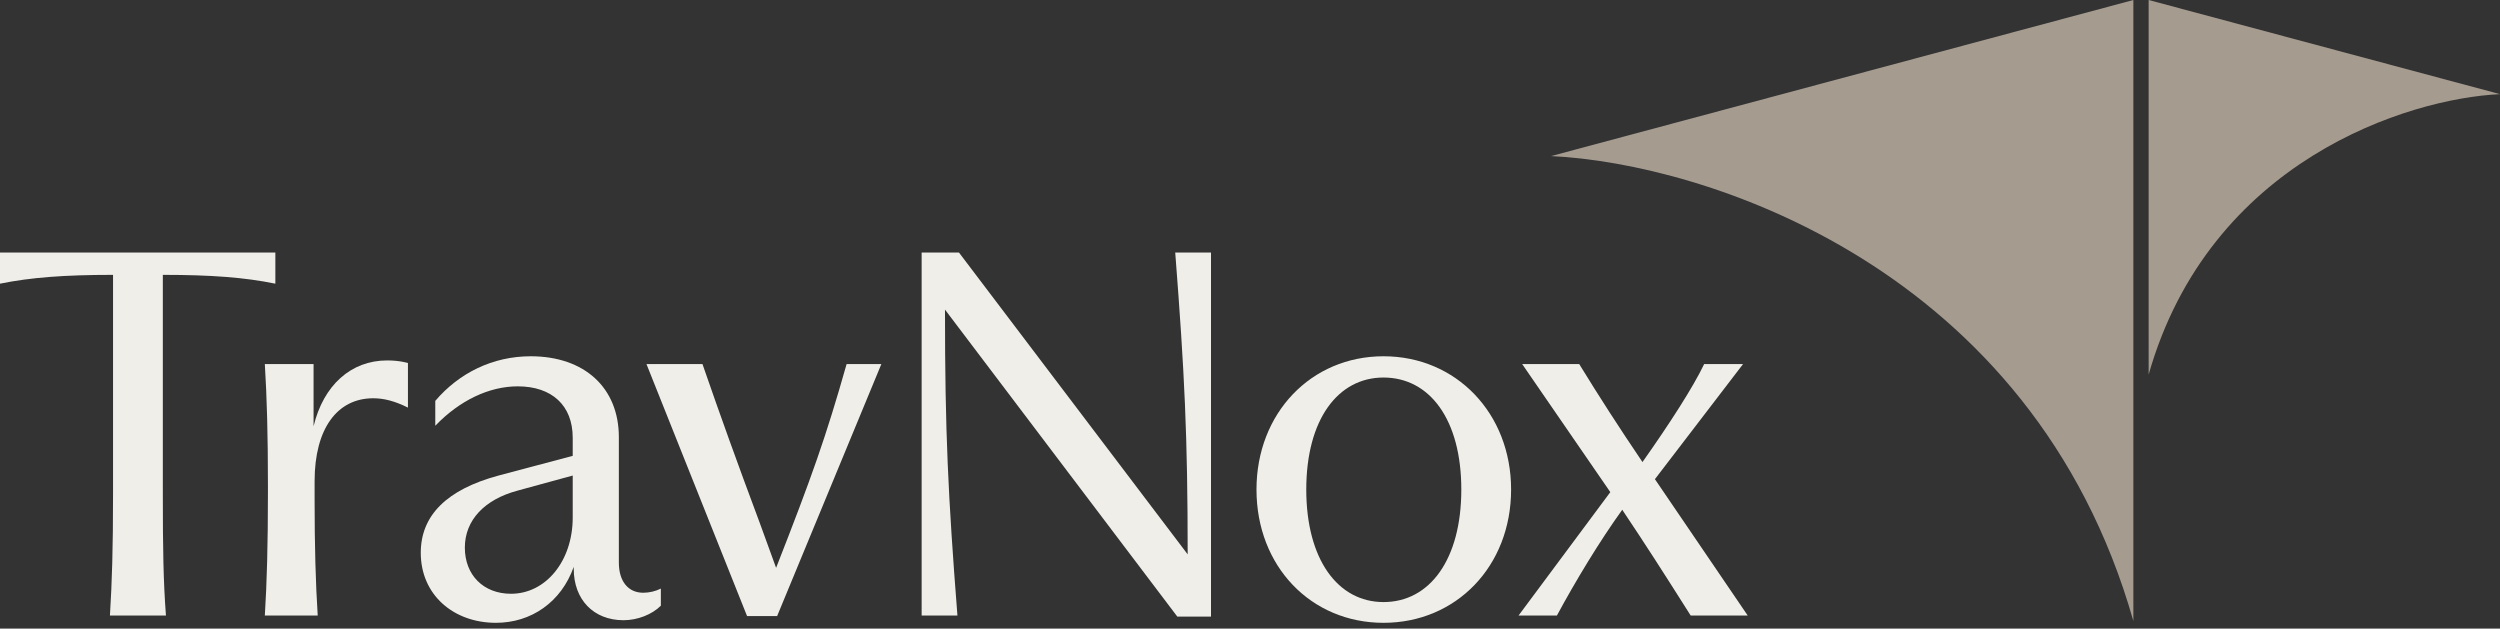 <svg xmlns="http://www.w3.org/2000/svg" width="175" height="44" viewBox="0 0 175 44" fill="none">
  <rect x="0" y="0" width="175" height="44" fill="#333333" stroke="none"/>
  <path d="M150.405 0V26.222C154.663 11.238 168.576 6.891 175 6.59L150.405 0Z" fill="#A59B8F"/>
  <path d="M149.336 0V43.474C142.278 18.632 119.22 11.425 108.573 10.926L149.336 0Z" fill="#A59B8F"/>
  <path d="M118.349 43.089C116.534 40.221 115.19 38.116 113.557 35.684C111.96 37.898 110.254 40.729 108.983 43.089H106.297L112.722 34.449L106.551 25.483H110.544C111.924 27.734 113.376 29.985 114.973 32.344C116.897 29.622 118.53 27.081 119.292 25.483H122.015L115.844 33.542L122.341 43.089H118.349Z" fill="#EFEEE9"/>
  <path d="M96.847 43.597C91.766 43.597 87.954 39.64 87.954 34.268C87.954 28.932 91.766 24.939 96.847 24.939C101.929 24.939 105.777 28.932 105.777 34.268C105.777 39.64 101.929 43.597 96.847 43.597ZM96.847 42.145C100.078 42.145 102.292 39.168 102.292 34.268C102.292 29.367 100.078 26.427 96.847 26.427C93.653 26.427 91.439 29.367 91.439 34.268C91.439 39.168 93.653 42.145 96.847 42.145Z" fill="#EFEEE9"/>
  <path d="M64.515 43.088V17.679H67.129L83.137 38.805C83.137 30.529 82.919 26.1 82.266 17.679H84.77V43.161H82.411L66.149 21.672C66.149 30.238 66.366 34.703 67.02 43.088H64.515Z" fill="#EFEEE9"/>
  <path d="M52.294 43.125L45.252 25.483H49.172C50.443 29.15 51.604 32.38 53.165 36.555L54.327 39.749C56.831 33.36 57.812 30.602 59.263 25.483H61.696L54.399 43.125H52.294Z" fill="#EFEEE9"/>
  <path d="M34.717 43.597C31.741 43.597 29.454 41.637 29.454 38.697C29.454 36.083 31.269 34.268 34.899 33.288L40.09 31.909V30.638C40.09 28.387 38.638 27.044 36.242 27.044C34.245 27.044 32.176 28.024 30.47 29.803V28.061C32.14 26.101 34.499 24.939 37.149 24.939C40.924 24.939 43.32 27.153 43.32 30.602V39.386C43.32 40.693 43.974 41.492 45.026 41.492C45.462 41.492 45.897 41.383 46.26 41.201V42.399C45.643 43.016 44.627 43.415 43.647 43.415C41.541 43.415 40.162 41.963 40.162 39.822V39.677C39.291 42.145 37.185 43.597 34.717 43.597ZM35.77 41.564C38.202 41.564 40.09 39.277 40.09 36.228V33.288L36.242 34.34C33.919 34.958 32.539 36.41 32.539 38.334C32.539 40.257 33.846 41.564 35.77 41.564Z" fill="#EFEEE9"/>
  <path d="M18.538 43.089C18.683 40.766 18.755 38.152 18.755 34.486V33.941C18.755 30.42 18.683 27.843 18.538 25.484H21.95V29.84C22.639 26.972 24.563 25.23 27.104 25.23C27.976 25.23 28.556 25.411 28.556 25.411V28.533C27.613 28.061 26.85 27.879 26.124 27.879C23.619 27.879 22.022 29.985 22.022 33.687V34.994C22.022 38.225 22.095 40.838 22.24 43.089H18.538Z" fill="#EFEEE9"/>
  <path d="M7.695 43.088C7.841 40.693 7.913 38.478 7.913 34.522V19.24C4.501 19.24 2.142 19.421 0 19.857V17.679H19.275V19.857C17.133 19.421 14.81 19.24 11.398 19.24V34.522C11.398 38.478 11.434 40.656 11.616 43.088H7.695Z" fill="#EFEEE9"/>
</svg>